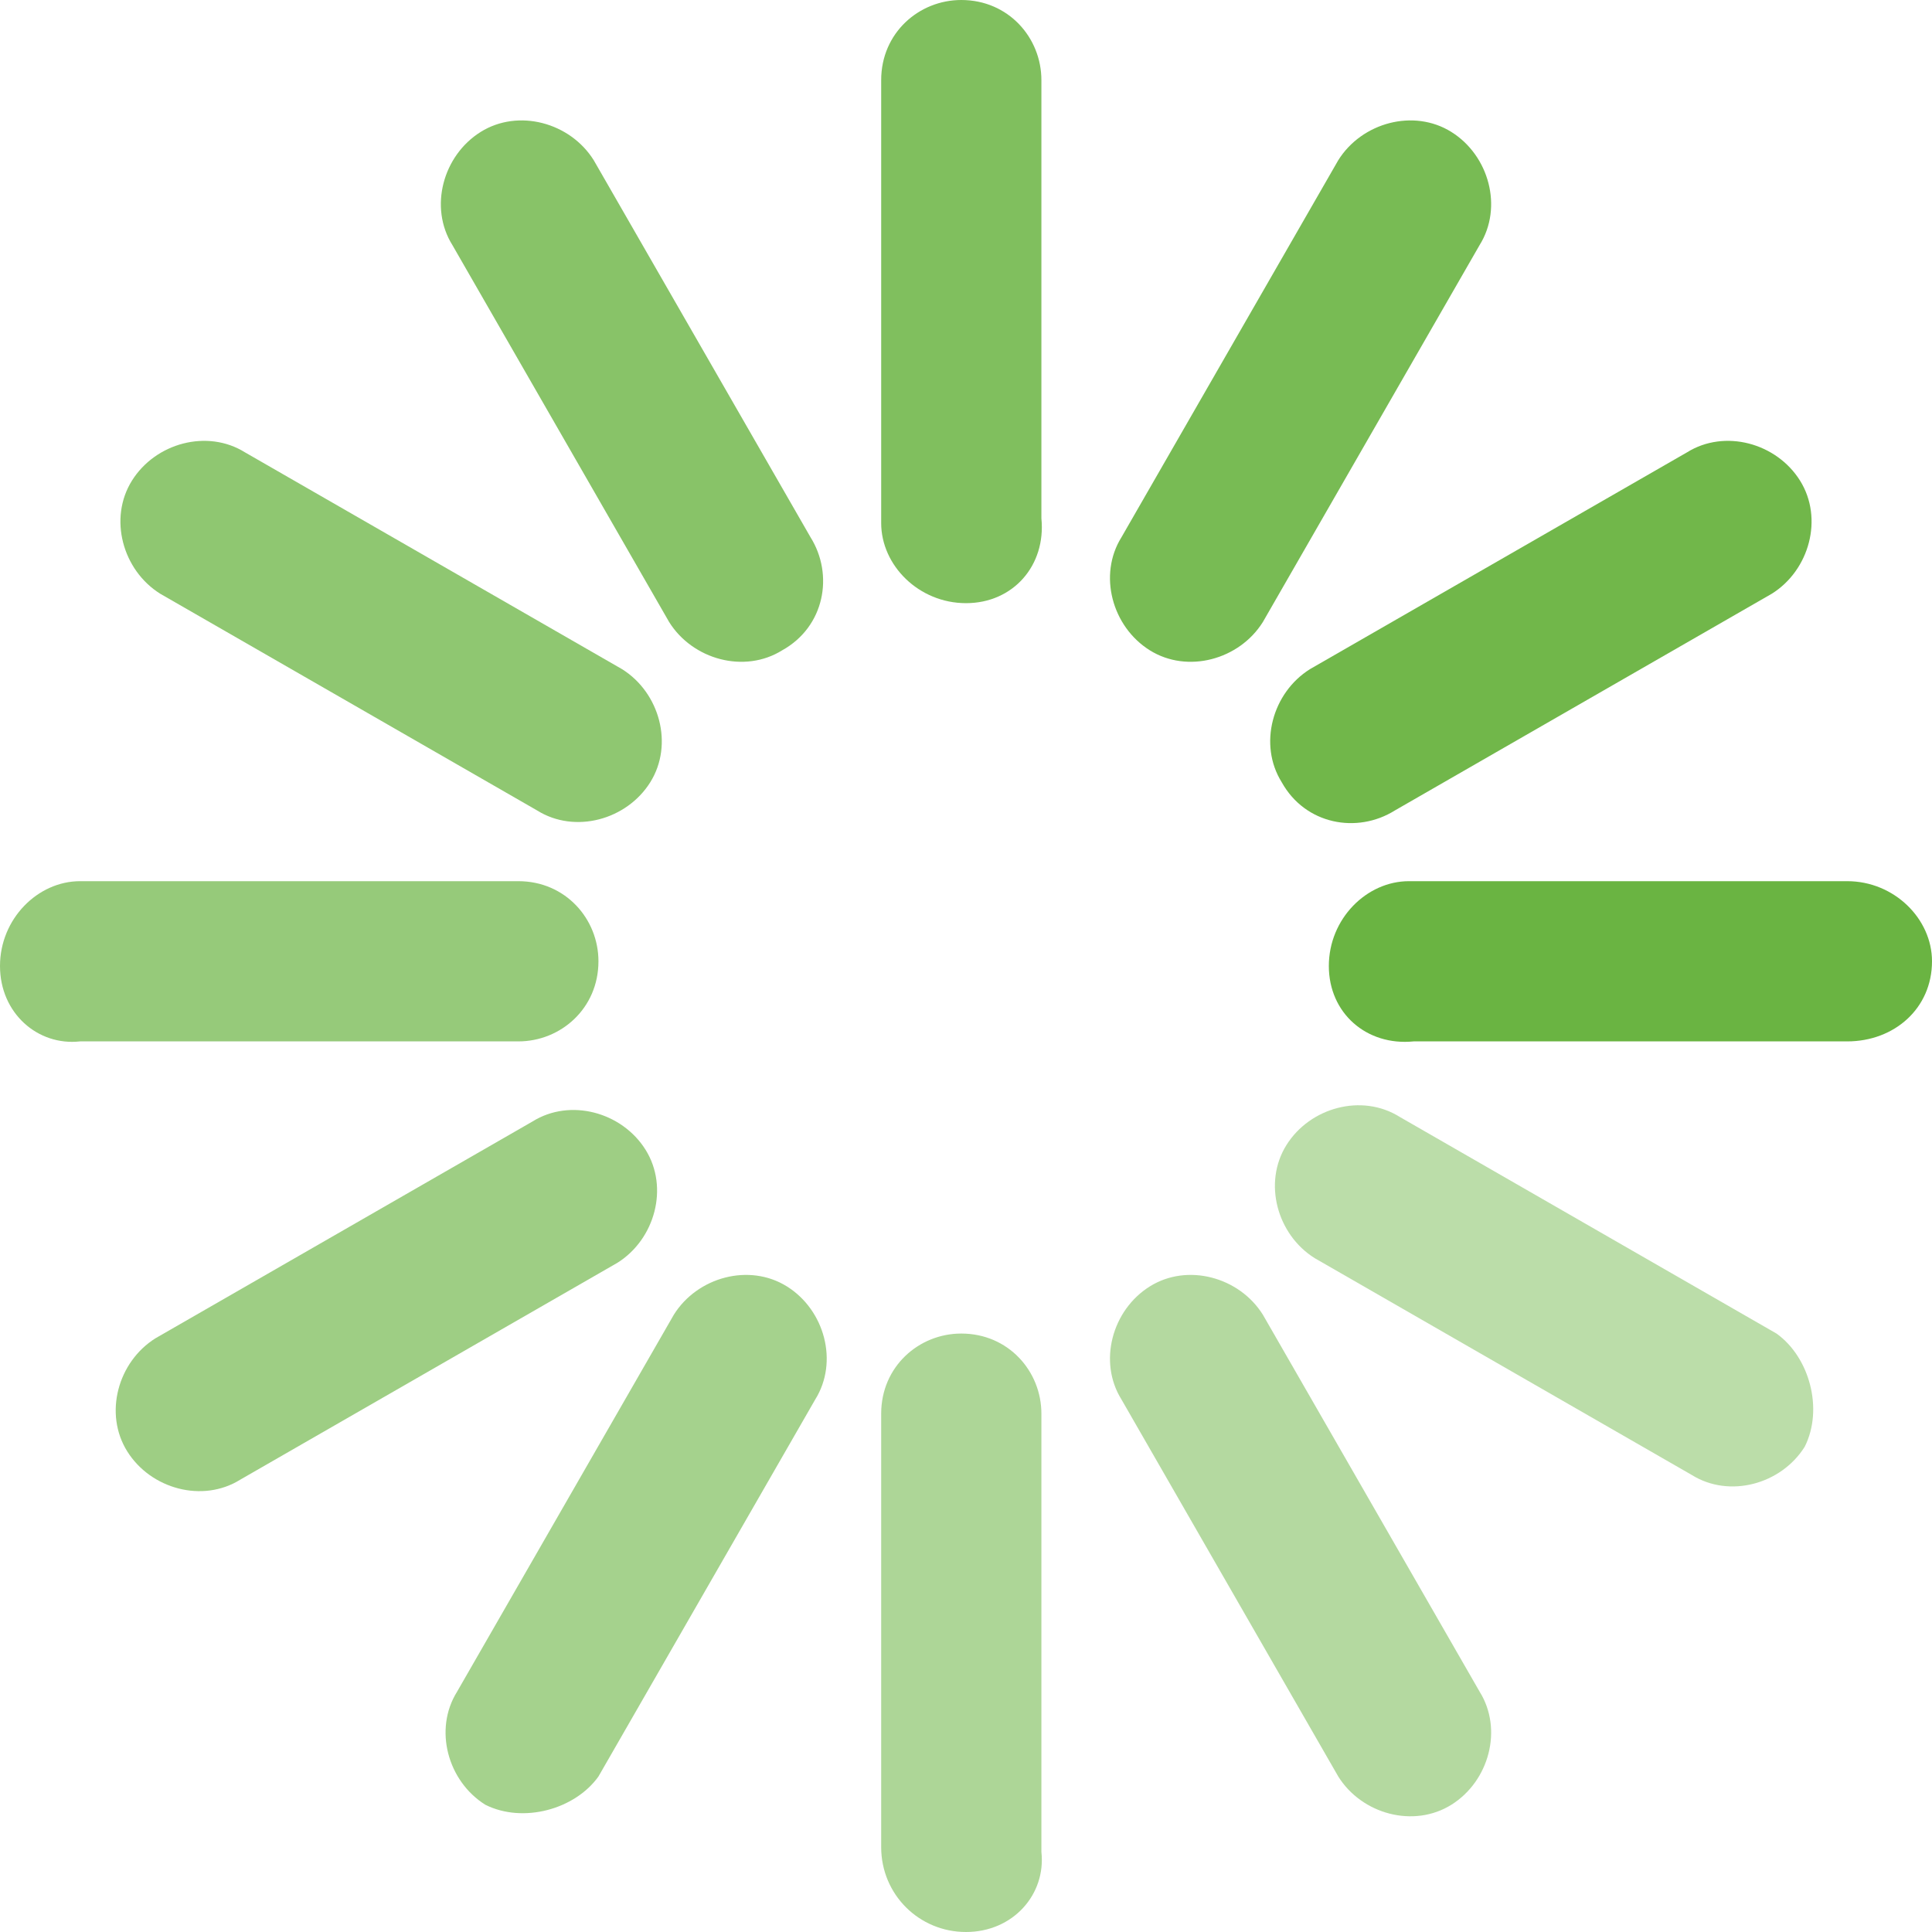 <?xml version="1.0" encoding="utf-8"?>
<!-- Generator: Adobe Illustrator 21.1.0, SVG Export Plug-In . SVG Version: 6.00 Build 0)  -->
<svg version="1.1" id="Layer_1" xmlns="http://www.w3.org/2000/svg" xmlns:xlink="http://www.w3.org/1999/xlink" x="0px" y="0px"
	 viewBox="0 0 41 41" style="enable-background:new 0 0 41 41;" xml:space="preserve">
<style type="text/css">
	.st0{fill:#6AB442;}
	.st1{opacity:0.7;fill:#6AB442;enable-background:new    ;}
	.st2{opacity:0.95;fill:#6AB442;enable-background:new    ;}
	.st3{opacity:0.65;fill:#6AB442;enable-background:new    ;}
	.st4{opacity:0.9;fill:#6AB442;enable-background:new    ;}
	.st5{opacity:0.6;fill:#6AB442;enable-background:new    ;}
	.st6{opacity:0.85;fill:#6AB442;enable-background:new    ;}
	.st7{opacity:0.55;fill:#6AB442;enable-background:new    ;}
	.st8{opacity:0.8;fill:#6AB442;enable-background:new    ;}
	.st9{opacity:0.5;fill:#6AB442;enable-background:new    ;}
	.st10{opacity:0.75;fill:#6AB442;enable-background:new    ;}
	.st11{opacity:0.45;fill:#6AB442;enable-background:new    ;}
</style>
<g>
	<path class="st0" d="M28.2,20.5L28.2,20.5c0-1,0.8-1.8,1.7-1.8h9.3c1,0,1.8,0.8,1.8,1.7l0,0c0,1-0.8,1.7-1.8,1.7H30
		C29,22.2,28.2,21.5,28.2,20.5z"/>
	<path class="st1" d="M0,20.5L0,20.5c0-1,0.8-1.8,1.7-1.8H11c1,0,1.7,0.8,1.7,1.7l0,0c0,1-0.8,1.7-1.7,1.7H1.7
		C0.8,22.2,0,21.5,0,20.5z"/>
	<path class="st2" d="M27.2,16.6L27.2,16.6c-0.5-0.8-0.2-1.9,0.6-2.4l8-4.6c0.8-0.5,1.9-0.2,2.4,0.6l0,0c0.5,0.8,0.2,1.9-0.6,2.4
		l-8,4.6C28.8,17.7,27.7,17.5,27.2,16.6z"/>
	<path class="st3" d="M2.7,30.8L2.7,30.8c-0.5-0.8-0.2-1.9,0.6-2.4l8-4.6c0.8-0.5,1.9-0.2,2.4,0.6l0,0c0.5,0.8,0.2,1.9-0.6,2.4
		l-8,4.6C4.3,31.9,3.2,31.6,2.7,30.8z"/>
	<path class="st4" d="M24.4,13.8L24.4,13.8c-0.8-0.5-1.1-1.6-0.6-2.4l4.6-8c0.5-0.8,1.6-1.1,2.4-0.6l0,0c0.8,0.5,1.1,1.6,0.6,2.4
		l-4.6,8C26.3,14,25.2,14.3,24.4,13.8z"/>
	<path class="st5" d="M10.3,38.3L10.3,38.3c-0.8-0.5-1.1-1.6-0.6-2.4l4.6-8c0.5-0.8,1.6-1.1,2.4-0.6l0,0c0.8,0.5,1.1,1.6,0.6,2.4
		l-4.6,8C12.2,38.4,11.1,38.7,10.3,38.3z"/>
	<path class="st6" d="M20.5,12.8L20.5,12.8c-1,0-1.8-0.8-1.8-1.7V1.7c0-1,0.8-1.7,1.7-1.7l0,0c1,0,1.7,0.8,1.7,1.7V11
		C22.2,12,21.5,12.8,20.5,12.8z"/>
	<path class="st7" d="M20.5,41L20.5,41c-1,0-1.8-0.8-1.8-1.8V30c0-1,0.8-1.7,1.7-1.7l0,0c1,0,1.7,0.8,1.7,1.7v9.3
		C22.2,40.2,21.5,41,20.5,41z"/>
	<path class="st8" d="M16.6,13.8L16.6,13.8c-0.8,0.5-1.9,0.2-2.4-0.6l-4.6-8c-0.5-0.8-0.2-1.9,0.6-2.4l0,0c0.8-0.5,1.9-0.2,2.4,0.6
		l4.6,8C17.7,12.2,17.5,13.3,16.6,13.8z"/>
	<path class="st9" d="M30.8,38.3L30.8,38.3c-0.8,0.5-1.9,0.2-2.4-0.6l-4.6-8c-0.5-0.8-0.2-1.9,0.6-2.4l0,0c0.8-0.5,1.9-0.2,2.4,0.6
		l4.6,8C31.9,36.7,31.6,37.8,30.8,38.3z"/>
	<path class="st10" d="M13.8,16.6L13.8,16.6c-0.5,0.8-1.6,1.1-2.4,0.6l-8-4.6c-0.8-0.5-1.1-1.6-0.6-2.4l0,0c0.5-0.8,1.6-1.1,2.4-0.6
		l8,4.6C14,14.7,14.3,15.8,13.8,16.6z"/>
	<path class="st11" d="M38.3,30.7L38.3,30.7c-0.5,0.8-1.6,1.1-2.4,0.6l-8-4.6c-0.8-0.5-1.1-1.6-0.6-2.4l0,0c0.5-0.8,1.6-1.1,2.4-0.6
		l8,4.6C38.4,28.8,38.7,29.9,38.3,30.7z"/>
</g>
</svg>
